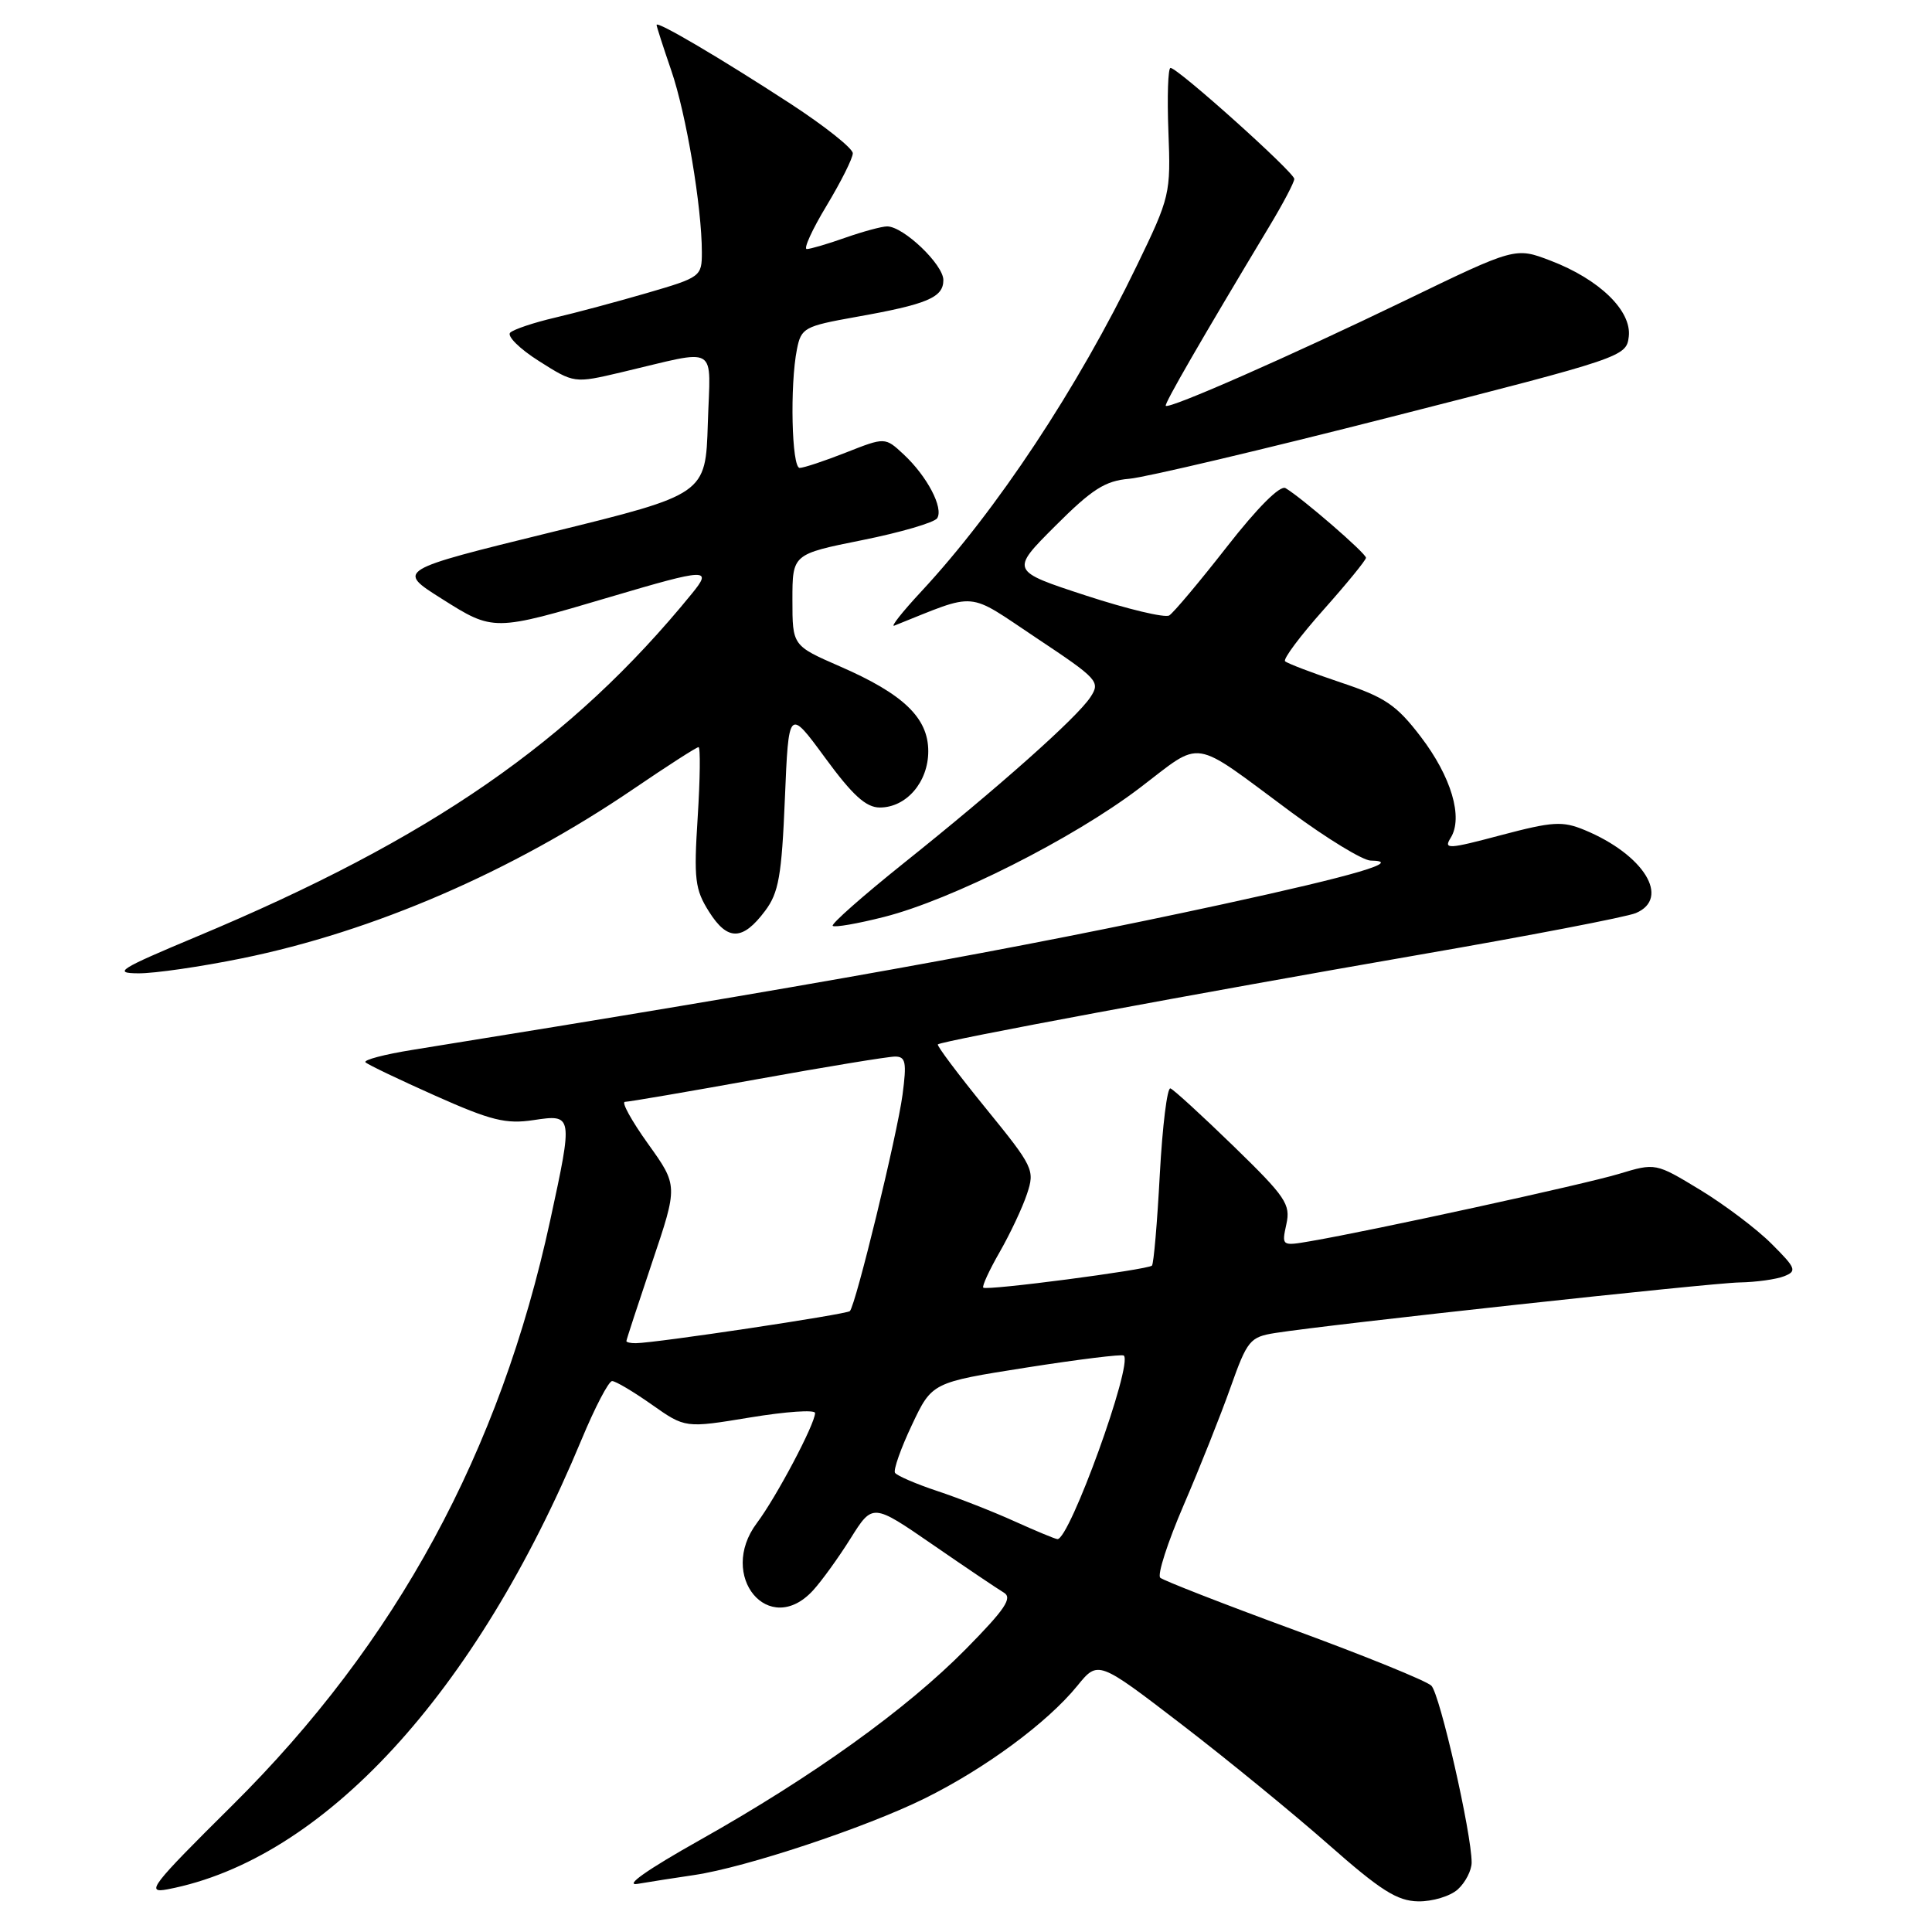 <?xml version="1.0" encoding="UTF-8" standalone="no"?>
<!DOCTYPE svg PUBLIC "-//W3C//DTD SVG 1.1//EN" "http://www.w3.org/Graphics/SVG/1.1/DTD/svg11.dtd" >
<svg xmlns="http://www.w3.org/2000/svg" xmlns:xlink="http://www.w3.org/1999/xlink" version="1.1" viewBox="0 0 256 256">
 <g >
 <path fill="currentColor"
d=" M 193.17 250.35 C 194.18 249.43 195.00 247.83 195.00 246.79 C 195.00 242.94 190.79 224.46 189.66 223.36 C 189.02 222.73 180.85 219.41 171.50 215.98 C 162.15 212.55 154.16 209.43 153.74 209.06 C 153.32 208.69 154.72 204.36 156.84 199.44 C 158.96 194.52 161.75 187.51 163.05 183.84 C 165.27 177.59 165.63 177.16 168.96 176.63 C 176.06 175.50 226.61 170.00 230.50 169.93 C 232.70 169.89 235.36 169.52 236.40 169.11 C 238.13 168.43 237.99 168.05 234.75 164.82 C 232.80 162.86 228.54 159.65 225.29 157.67 C 219.37 154.08 219.37 154.08 214.50 155.55 C 209.88 156.94 181.90 163.05 173.66 164.46 C 169.83 165.12 169.82 165.11 170.45 162.21 C 171.03 159.57 170.37 158.60 163.48 151.90 C 159.29 147.83 155.51 144.37 155.09 144.22 C 154.66 144.06 154.03 149.19 153.68 155.61 C 153.34 162.02 152.87 167.46 152.64 167.70 C 152.08 168.25 130.71 171.05 130.29 170.62 C 130.10 170.44 131.08 168.31 132.47 165.89 C 133.85 163.48 135.48 160.02 136.08 158.21 C 137.14 155.03 136.96 154.64 130.58 146.80 C 126.95 142.34 124.11 138.55 124.27 138.39 C 124.74 137.92 159.15 131.52 188.00 126.52 C 202.57 124.00 215.51 121.51 216.75 120.99 C 221.40 119.03 217.83 113.24 209.96 109.98 C 207.03 108.77 205.75 108.85 198.90 110.66 C 191.88 112.53 191.26 112.56 192.22 111.02 C 193.91 108.32 192.30 102.91 188.25 97.61 C 185.03 93.40 183.53 92.39 177.65 90.43 C 173.89 89.17 170.57 87.90 170.28 87.62 C 169.99 87.33 172.29 84.26 175.37 80.80 C 178.46 77.33 180.99 74.23 181.00 73.91 C 181.00 73.31 172.54 65.99 170.34 64.68 C 169.62 64.26 166.63 67.25 162.57 72.45 C 158.94 77.10 155.50 81.19 154.93 81.55 C 154.35 81.90 149.39 80.71 143.88 78.91 C 133.88 75.64 133.88 75.64 139.82 69.70 C 144.71 64.81 146.43 63.71 149.63 63.44 C 151.76 63.26 167.45 59.55 184.50 55.20 C 215.08 47.40 215.50 47.26 215.82 44.61 C 216.23 41.19 211.93 37.01 205.46 34.54 C 200.79 32.75 200.79 32.75 186.14 39.84 C 170.95 47.18 154.89 54.25 154.47 53.77 C 154.25 53.53 159.09 45.14 168.19 30.00 C 170.01 26.98 171.50 24.15 171.50 23.71 C 171.50 22.85 156.07 9.00 155.10 9.00 C 154.77 9.00 154.64 12.79 154.82 17.44 C 155.14 25.68 155.04 26.10 150.64 35.19 C 142.82 51.38 132.07 67.63 122.06 78.39 C 119.55 81.09 117.95 83.12 118.50 82.90 C 129.70 78.43 127.94 78.28 137.32 84.53 C 145.50 89.97 145.83 90.33 144.49 92.37 C 142.72 95.08 132.34 104.31 119.70 114.41 C 114.32 118.72 110.10 122.44 110.34 122.68 C 110.58 122.92 113.64 122.39 117.14 121.50 C 126.10 119.23 142.17 111.13 150.96 104.45 C 159.53 97.94 157.61 97.64 171.11 107.63 C 175.85 111.13 180.58 114.01 181.61 114.03 C 186.05 114.10 179.67 115.98 162.00 119.82 C 134.78 125.72 107.99 130.54 54.68 139.11 C 50.94 139.71 48.12 140.45 48.43 140.76 C 48.74 141.07 52.90 143.06 57.68 145.19 C 65.06 148.48 67.04 148.97 70.69 148.42 C 75.92 147.63 75.94 147.71 72.91 161.68 C 66.25 192.41 52.53 217.66 30.77 239.23 C 19.99 249.92 19.23 250.91 22.22 250.34 C 42.83 246.40 63.07 224.40 77.06 190.75 C 78.83 186.49 80.65 183.00 81.11 183.00 C 81.57 183.00 83.93 184.40 86.37 186.12 C 90.80 189.24 90.80 189.24 99.40 187.82 C 104.13 187.04 108.00 186.77 108.00 187.23 C 108.00 188.68 102.88 198.36 100.29 201.81 C 95.03 208.82 101.89 217.08 107.72 210.75 C 108.86 209.51 111.11 206.40 112.71 203.84 C 115.63 199.19 115.63 199.19 123.57 204.66 C 127.93 207.67 132.18 210.53 133.00 211.02 C 134.20 211.72 133.20 213.21 128.00 218.49 C 120.12 226.48 107.78 235.35 92.73 243.82 C 85.72 247.76 82.63 249.94 84.50 249.62 C 86.15 249.34 89.53 248.81 92.00 248.45 C 98.81 247.44 114.64 242.19 122.49 238.32 C 130.51 234.36 138.76 228.28 142.75 223.38 C 145.50 220.00 145.50 220.00 156.50 228.44 C 162.55 233.08 171.32 240.26 176.00 244.38 C 182.95 250.51 185.13 251.89 187.92 251.94 C 189.80 251.97 192.17 251.26 193.17 250.35 Z  M 32.08 126.98 C 49.50 123.43 67.86 115.49 83.94 104.54 C 88.42 101.49 92.29 99.00 92.56 99.00 C 92.82 99.00 92.77 103.16 92.45 108.25 C 91.92 116.52 92.08 117.85 93.96 120.82 C 96.41 124.70 98.41 124.67 101.39 120.68 C 103.18 118.30 103.58 116.03 104.00 105.85 C 104.50 93.83 104.50 93.83 109.33 100.41 C 112.97 105.38 114.75 107.00 116.58 107.00 C 120.10 107.00 123.00 103.63 123.00 99.54 C 123.00 95.12 119.71 91.96 111.27 88.29 C 105.00 85.55 105.00 85.55 105.00 79.49 C 105.00 73.43 105.00 73.43 114.25 71.57 C 119.34 70.55 123.80 69.24 124.18 68.67 C 125.05 67.31 122.86 63.12 119.74 60.21 C 117.28 57.92 117.28 57.92 112.10 59.96 C 109.26 61.08 106.49 62.00 105.96 62.00 C 104.90 62.00 104.65 51.01 105.60 46.27 C 106.16 43.45 106.59 43.22 113.35 42.01 C 122.88 40.32 125.00 39.43 125.00 37.11 C 125.00 35.05 119.71 30.00 117.55 30.00 C 116.84 30.00 114.34 30.68 112.00 31.50 C 109.66 32.33 107.37 33.00 106.90 33.00 C 106.44 33.00 107.62 30.41 109.53 27.25 C 111.43 24.09 113.00 20.97 113.00 20.31 C 113.00 19.66 109.29 16.71 104.75 13.75 C 95.49 7.72 87.00 2.72 87.00 3.30 C 87.00 3.51 87.88 6.23 88.95 9.35 C 90.92 15.08 93.00 27.43 93.00 33.43 C 93.00 36.64 92.85 36.75 85.75 38.82 C 81.76 39.98 76.25 41.46 73.50 42.10 C 70.75 42.74 68.10 43.63 67.61 44.07 C 67.13 44.51 68.83 46.21 71.41 47.84 C 76.08 50.80 76.08 50.80 82.29 49.34 C 95.47 46.24 94.12 45.44 93.79 56.12 C 93.50 65.50 93.50 65.50 73.02 70.53 C 52.54 75.56 52.54 75.56 58.52 79.33 C 65.40 83.68 65.39 83.68 80.92 79.08 C 93.73 75.29 94.45 75.27 91.67 78.67 C 75.73 98.23 57.08 111.14 26.00 124.13 C 15.76 128.42 14.92 128.95 18.34 128.97 C 20.46 128.99 26.64 128.09 32.08 126.98 Z  M 134.47 201.60 C 131.70 200.34 127.09 198.53 124.23 197.58 C 121.37 196.63 118.83 195.53 118.59 195.15 C 118.36 194.77 119.36 191.92 120.83 188.82 C 123.49 183.18 123.49 183.18 136.00 181.21 C 142.87 180.13 148.69 179.41 148.91 179.62 C 150.15 180.74 141.70 204.09 140.11 203.94 C 139.78 203.91 137.24 202.85 134.47 201.60 Z  M 83.00 177.70 C 83.00 177.53 84.54 172.83 86.42 167.24 C 89.84 157.10 89.84 157.10 85.86 151.55 C 83.68 148.50 82.30 146.00 82.81 146.00 C 83.31 146.00 91.20 144.65 100.34 143.00 C 109.47 141.35 117.69 140.00 118.60 140.00 C 120.01 140.00 120.16 140.75 119.59 145.06 C 118.87 150.43 113.39 172.94 112.61 173.73 C 112.17 174.16 86.96 177.95 84.25 177.98 C 83.56 177.99 83.00 177.86 83.00 177.70 Z "/>
</g>
</svg>